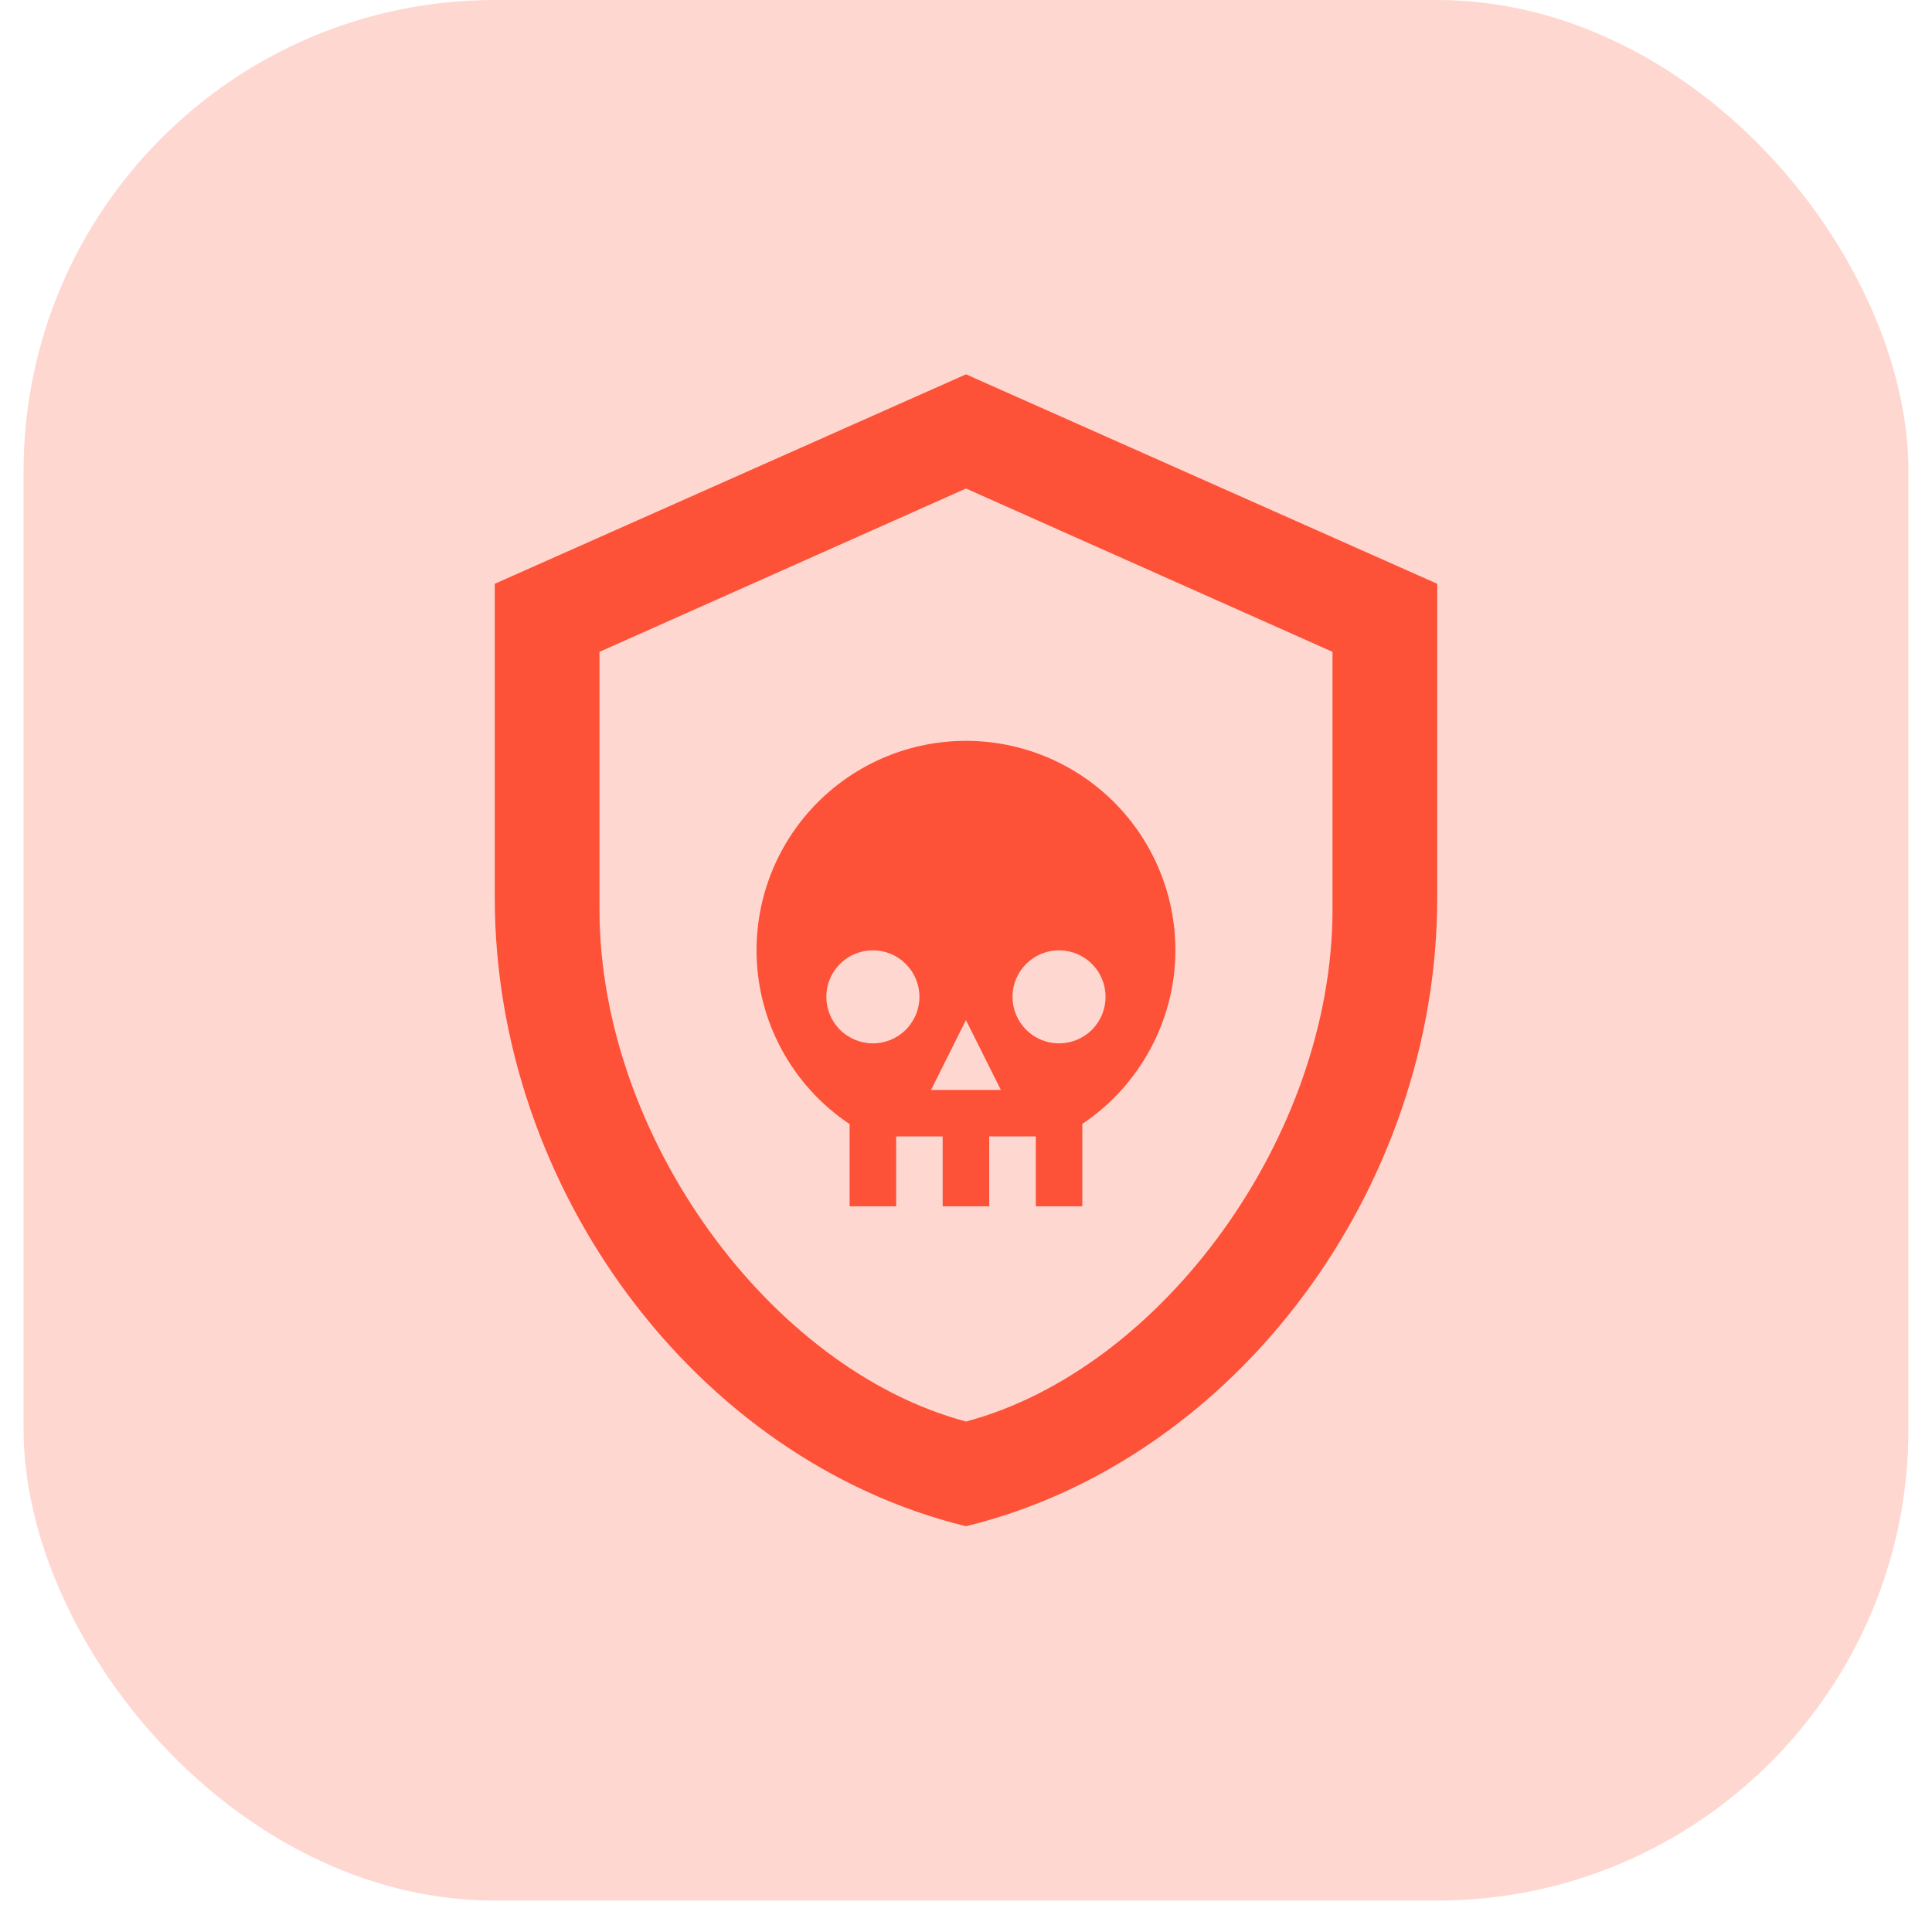 <svg width="35" height="35" viewBox="0 0 40 41" fill="none" xmlns="http://www.w3.org/2000/svg">
<rect width="40" height="40.333" rx="10" fill="#FFD7D1"/>
<path fill-rule="evenodd" clip-rule="evenodd" d="M20 32.389C25.733 30.989 30 25.222 30 19.055V12.389L20 7.944L10 12.389V19.055C10 25.222 14.267 30.989 20 32.389ZM27.778 19.3C27.778 24.1 24.167 29.055 20 30.167C15.833 29.055 12.222 24.1 12.222 19.3V13.833L20 10.367L27.778 13.833V19.3ZM16.856 17.024C17.69 16.19 18.82 15.722 19.999 15.722C21.178 15.722 22.308 16.19 23.142 17.024C23.975 17.857 24.444 18.988 24.444 20.167C24.444 21.648 23.688 23.036 22.468 23.851V25.599H21.481V24.117H20.493V25.599H19.505V24.117H18.518V25.599H17.53V23.855C16.31 23.041 15.555 21.663 15.555 20.167C15.555 18.988 16.023 17.857 16.856 17.024ZM18.722 20.456C18.537 20.271 18.286 20.167 18.024 20.167C17.762 20.167 17.511 20.271 17.325 20.456C17.14 20.641 17.036 20.892 17.036 21.154C17.036 21.416 17.14 21.667 17.325 21.853C17.511 22.038 17.762 22.142 18.024 22.142C18.286 22.142 18.537 22.038 18.722 21.853C18.907 21.667 19.012 21.416 19.012 21.154C19.012 20.892 18.907 20.641 18.722 20.456ZM22.673 20.456C22.488 20.271 22.236 20.167 21.974 20.167C21.712 20.167 21.461 20.271 21.276 20.456C21.091 20.641 20.987 20.892 20.987 21.154C20.987 21.416 21.091 21.667 21.276 21.853C21.461 22.038 21.712 22.142 21.974 22.142C22.236 22.142 22.488 22.038 22.673 21.853C22.858 21.667 22.962 21.416 22.962 21.154C22.962 20.892 22.858 20.641 22.673 20.456ZM20.74 23.13L19.999 21.648L19.258 23.13H20.74Z" fill="#FD5138"/>
</svg>

